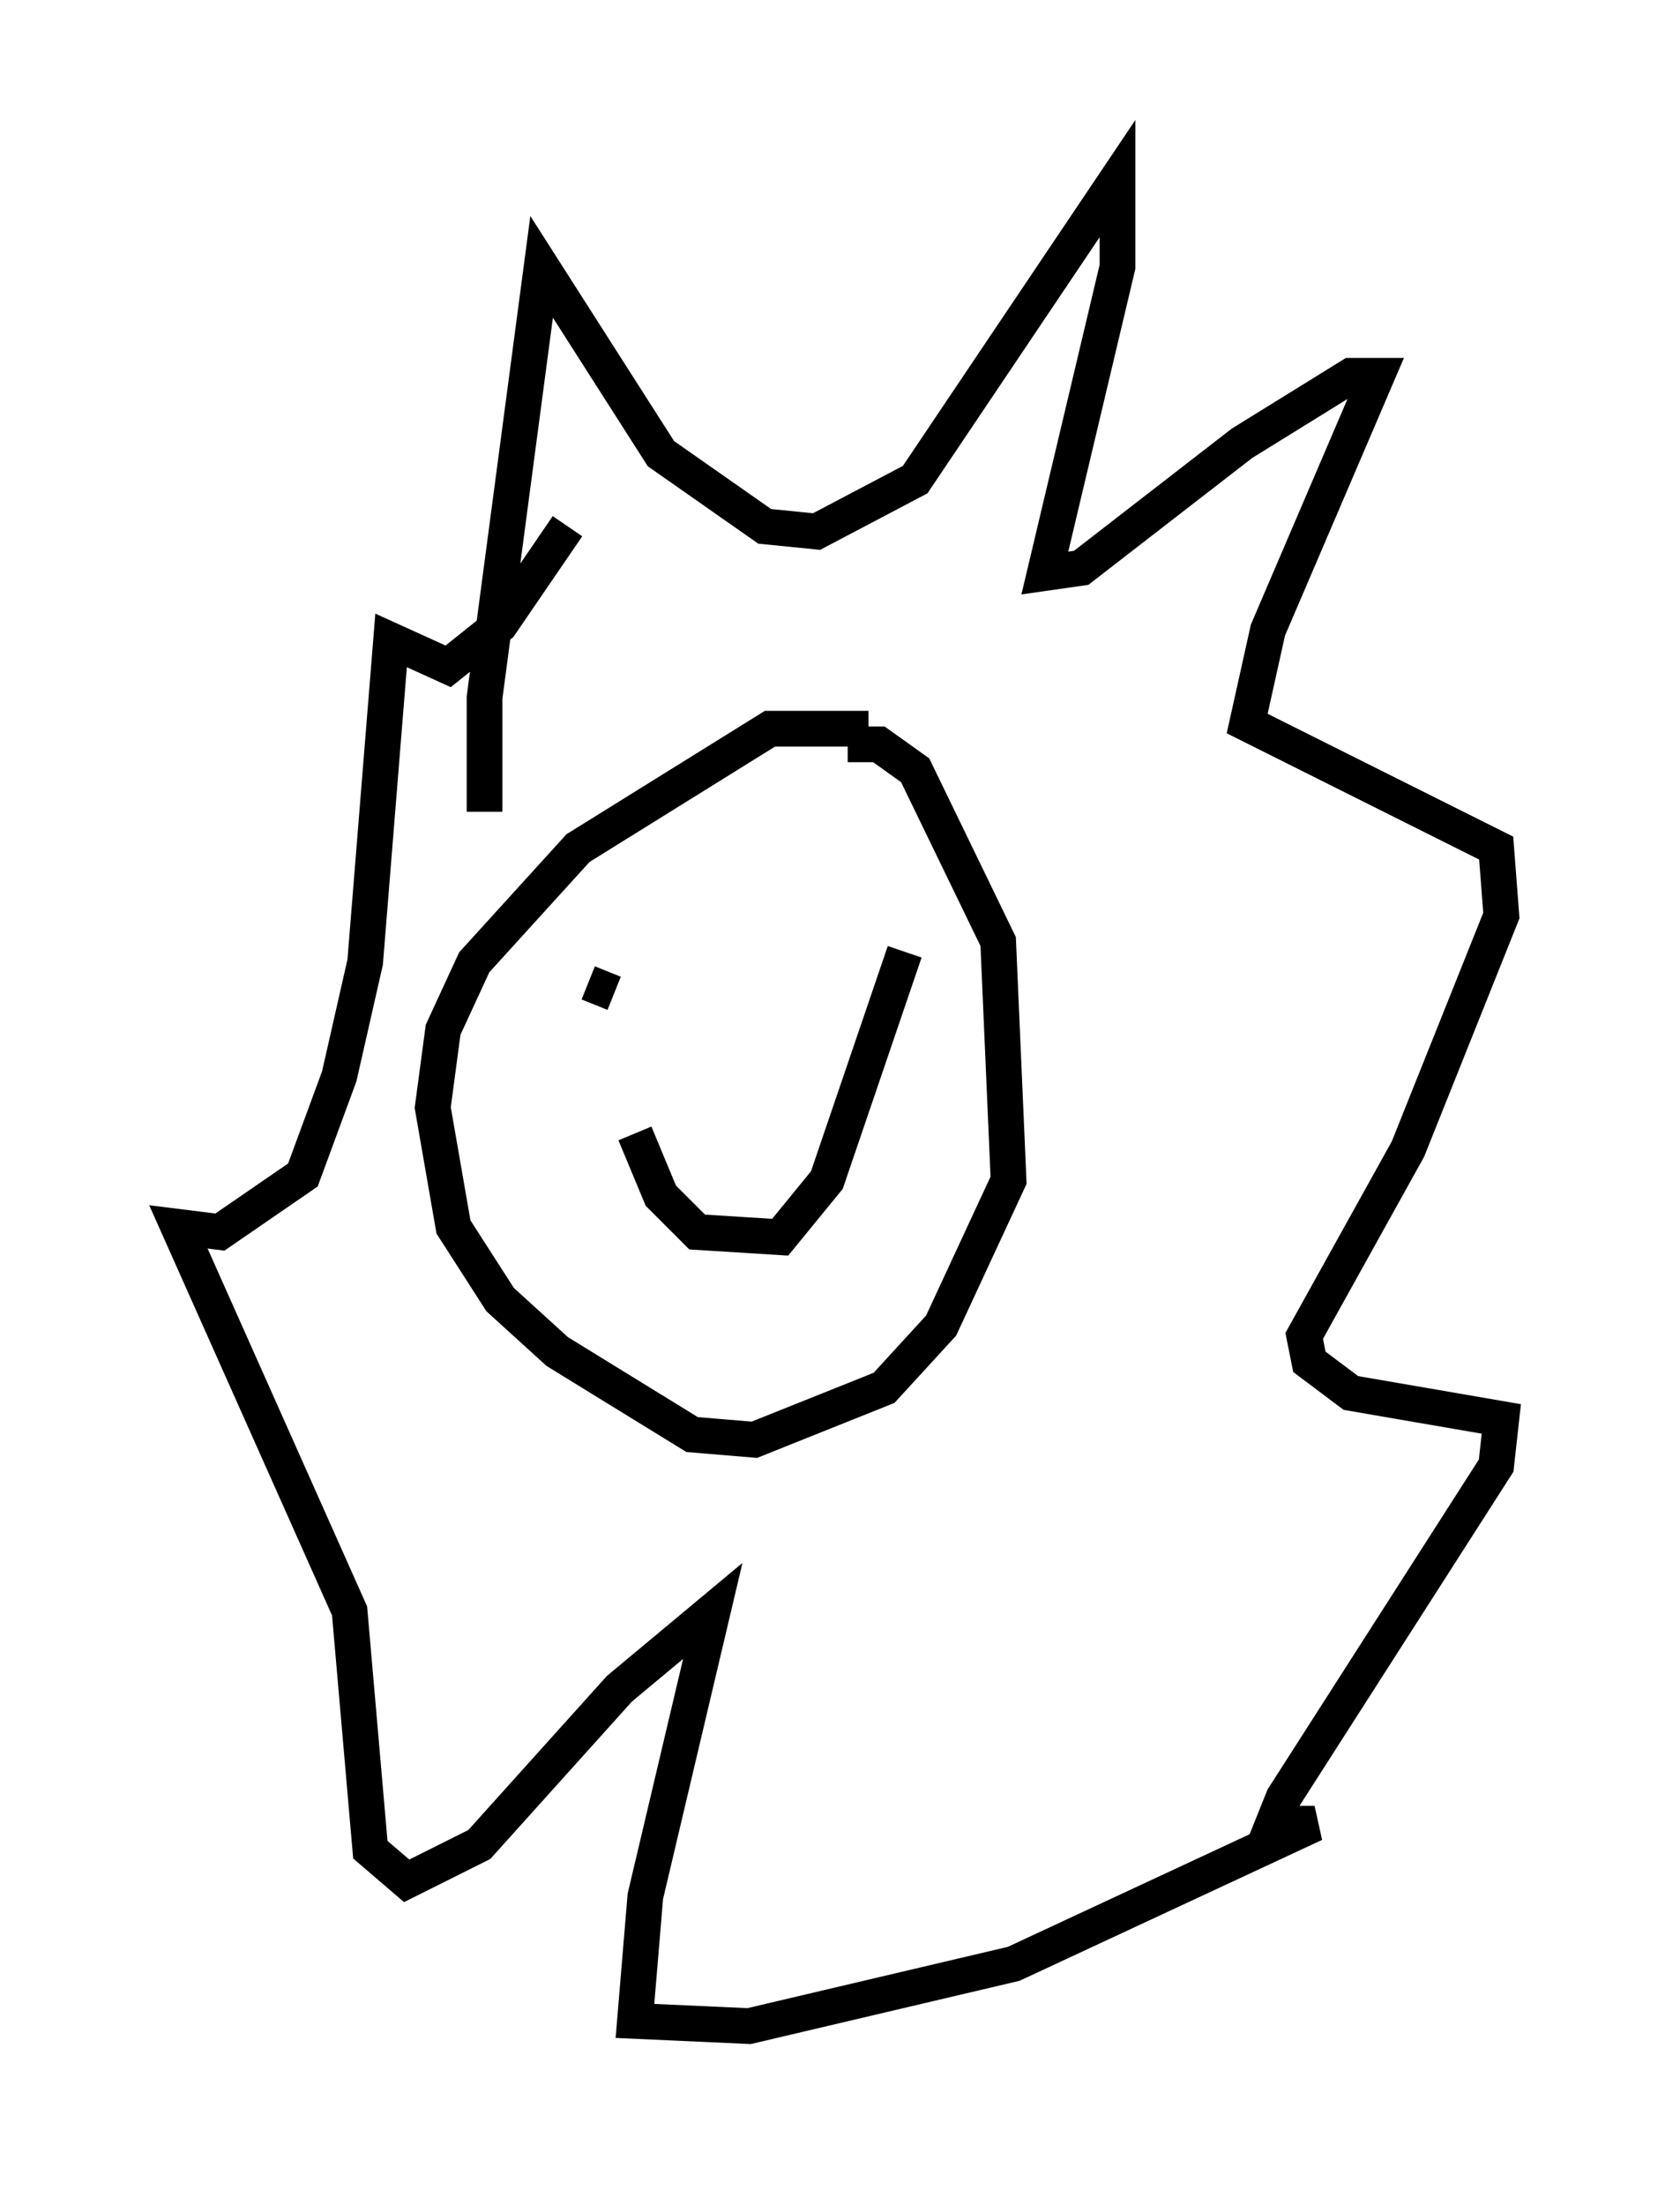 <?xml version="1.0" encoding="utf-8" ?>
<svg baseProfile="full" height="61.709" version="1.1" width="47.039" xmlns="http://www.w3.org/2000/svg" xmlns:ev="http://www.w3.org/2001/xml-events" xmlns:xlink="http://www.w3.org/1999/xlink"><defs /><rect fill="white" height="61.709" width="47.039" x="0" y="0" /><path d="M28.676, 23.011 m-4.358, -2.615 l-2.76, 0.0 -5.374, 3.341 l-2.905, 3.196 -0.872, 1.888 l-0.291, 2.179 0.581, 3.341 l1.307, 2.034 1.598, 1.453 l3.777, 2.324 1.743, 0.145 l3.631, -1.453 1.598, -1.743 l1.888, -4.067 -0.291, -6.682 l-2.324, -4.793 -1.017, -0.726 l-0.872, 0.0 m-10.168, 1.888 l0.0, -3.196 1.598, -12.056 l3.341, 5.229 2.905, 2.034 l1.453, 0.145 2.76, -1.453 l5.665, -8.425 0.0, 2.469 l-2.034, 8.57 1.017, -0.145 l4.503, -3.486 3.05, -1.888 l0.726, 0.0 -3.05, 7.117 l-0.581, 2.615 6.972, 3.486 l0.145, 1.888 -2.615, 6.536 l-2.905, 5.229 0.145, 0.726 l1.162, 0.872 4.212, 0.726 l-0.145, 1.307 -5.955, 9.296 l-0.291, 0.726 1.162, 0.0 l-8.425, 3.922 -7.408, 1.743 l-3.196, -0.145 0.291, -3.486 l1.888, -7.989 -2.615, 2.179 l-3.922, 4.358 -2.034, 1.017 l-1.017, -0.872 -0.581, -6.682 l-4.793, -10.749 1.162, 0.145 l2.324, -1.598 1.017, -2.76 l0.726, -3.196 0.726, -9.006 l1.598, 0.726 1.453, -1.162 l1.888, -2.76 m0.581, 12.782 l0.726, 0.291 m6.391, -1.162 l0.0, 0.0 m-5.81, 5.084 l0.726, 1.743 1.017, 1.017 l2.324, 0.145 1.307, -1.598 l2.179, -6.391 " fill="none" stroke="black" stroke-width="1" /></svg>
